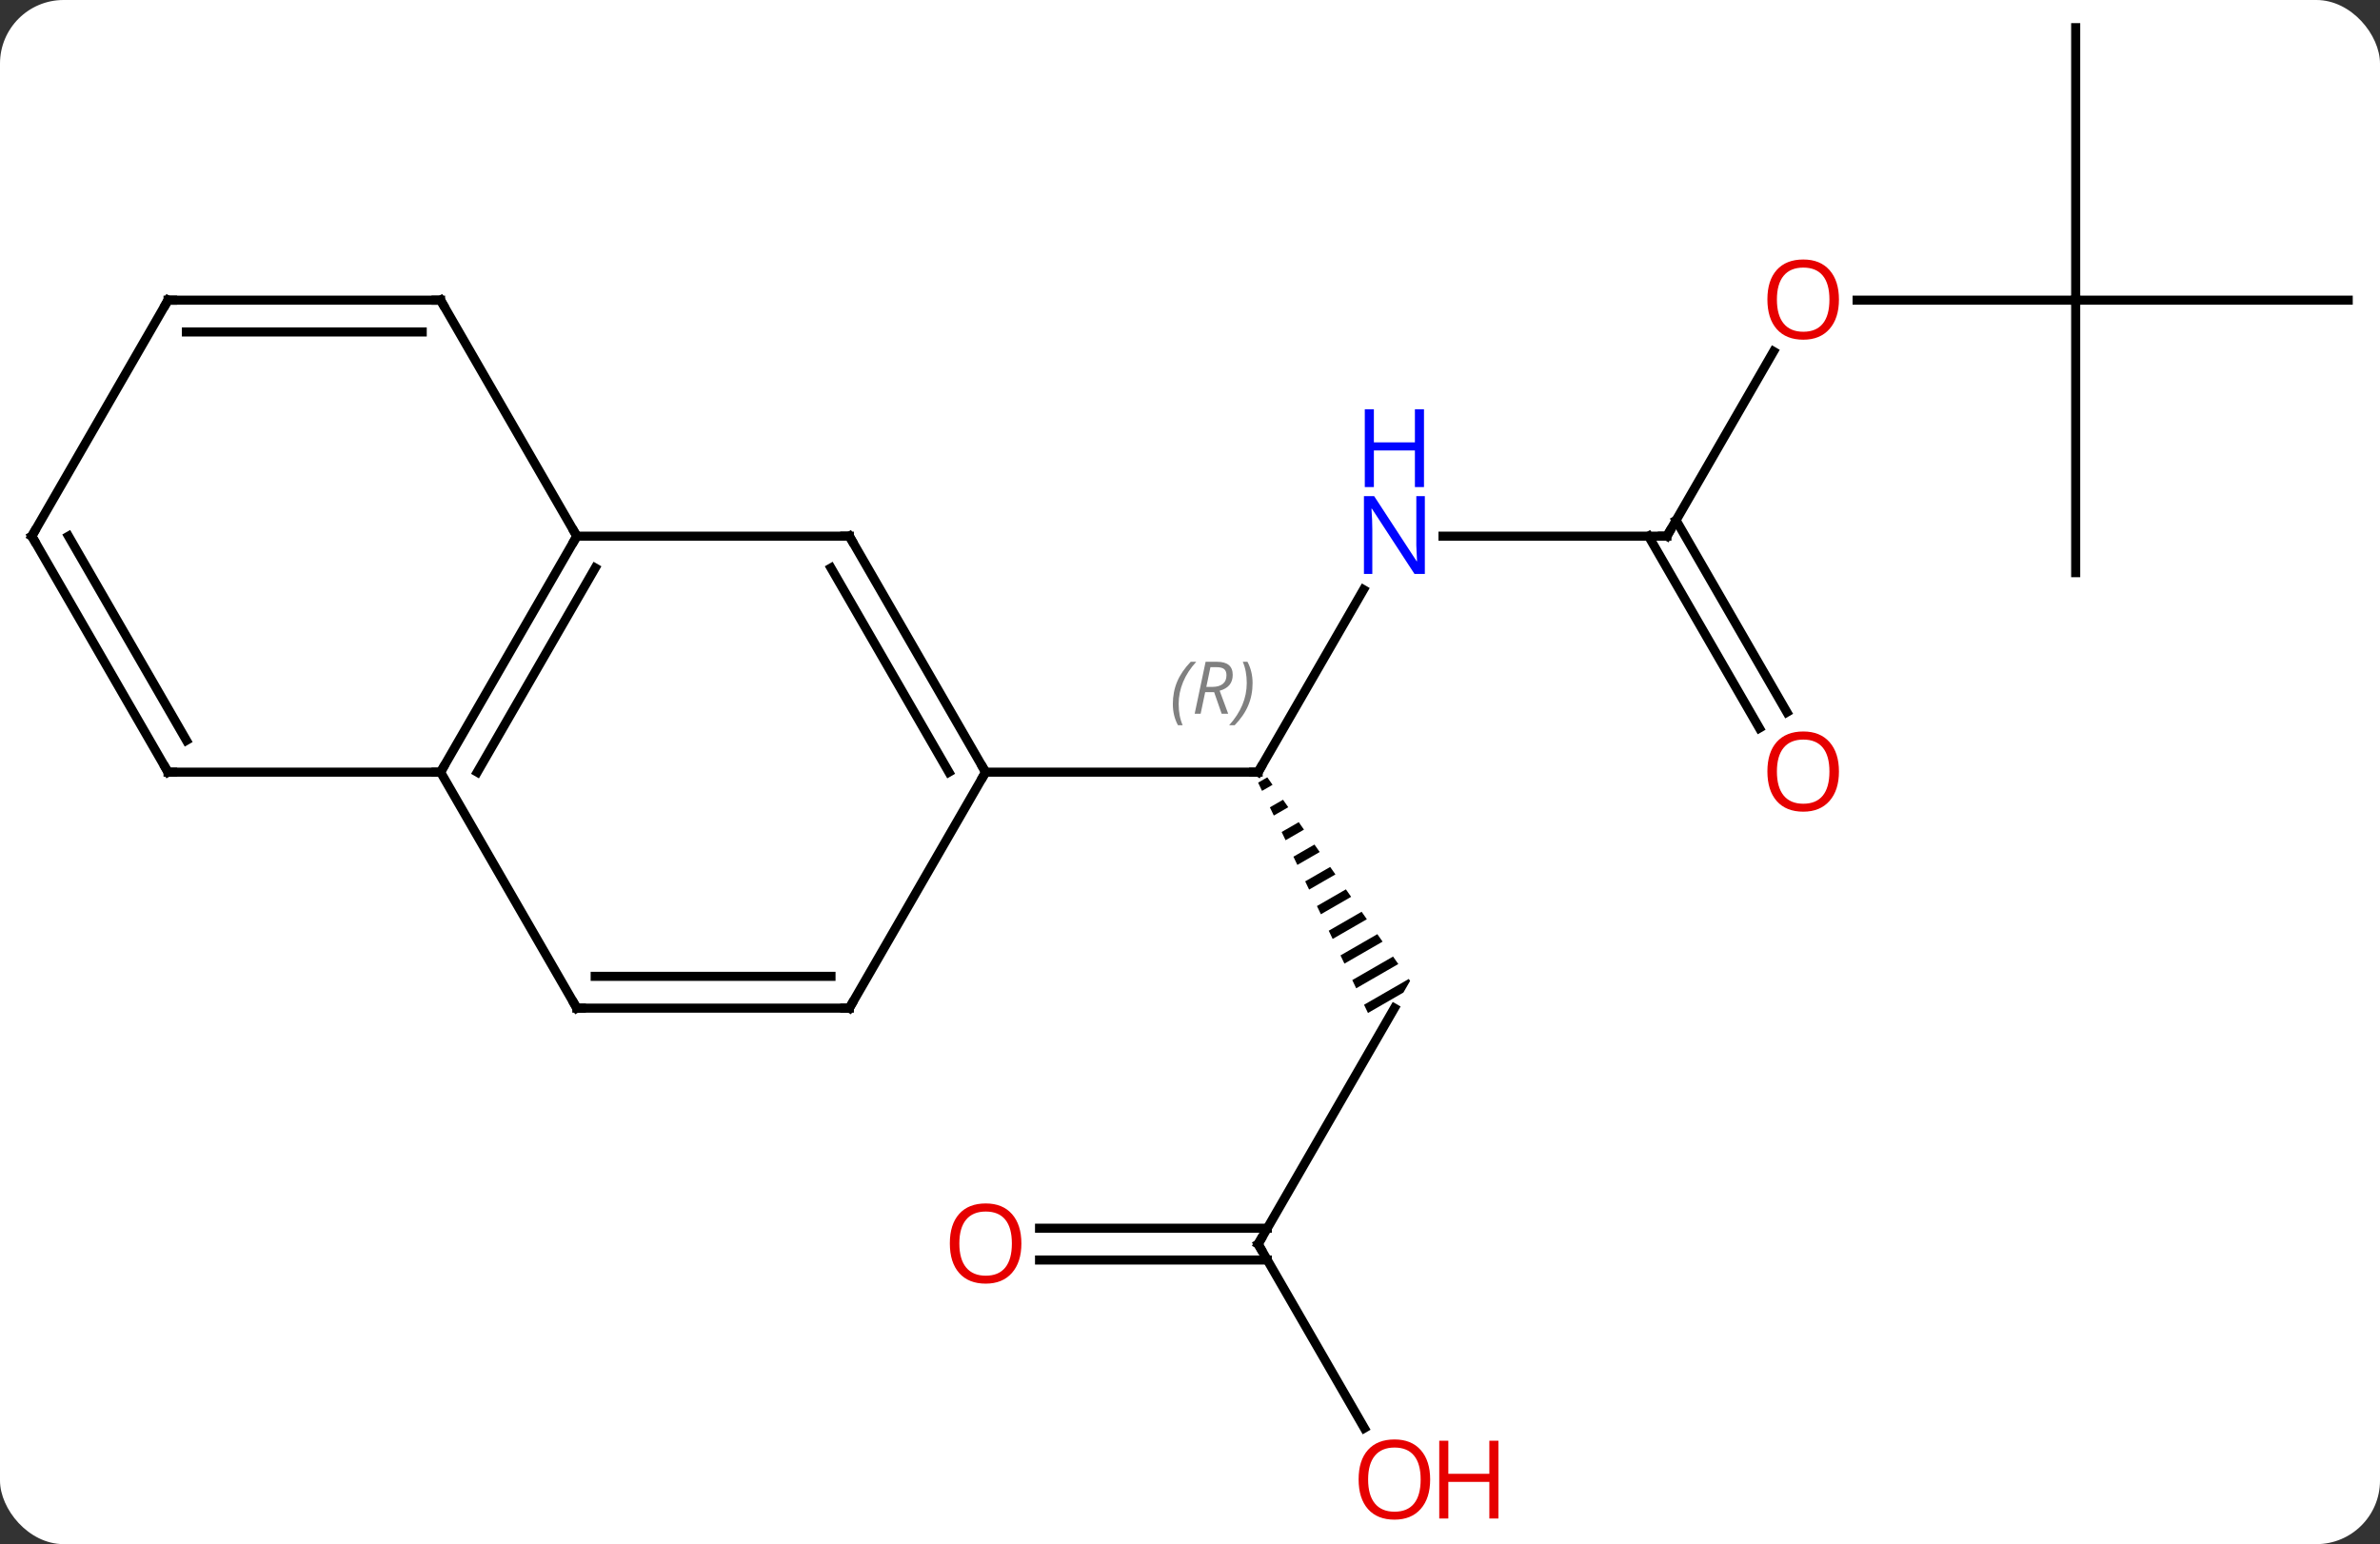 <svg width="262" viewBox="0 0 262 170" style="fill-opacity:1; color-rendering:auto; color-interpolation:auto; text-rendering:auto; stroke:black; stroke-linecap:square; stroke-miterlimit:10; shape-rendering:auto; stroke-opacity:1; fill:black; stroke-dasharray:none; font-weight:normal; stroke-width:1; font-family:'Open Sans'; font-style:normal; stroke-linejoin:miter; font-size:12; stroke-dashoffset:0; image-rendering:auto;" height="170" class="cas-substance-image" xmlns:xlink="http://www.w3.org/1999/xlink" xmlns="http://www.w3.org/2000/svg"><rect x="0" y="0" width="262" height="170" fill="#333333" stroke="none"/><svg class="cas-substance-single-component"><rect y="0" x="0" width="262" stroke="none" ry="7" rx="7" height="170" fill="white" class="cas-substance-group"/><svg y="0" x="0" width="262" viewBox="0 0 262 170" style="fill:black;" height="170" class="cas-substance-single-component-image"><svg><g><g transform="translate(131,83)" style="text-rendering:geometricPrecision; color-rendering:optimizeQuality; color-interpolation:linearRGB; stroke-linecap:butt; image-rendering:optimizeQuality;"><line y2="-18.082" y1="2.01" x2="19.1" x1="7.5" style="fill:none;"/><path style="stroke:none;" d="M8.51 2.582 L7.499 3.165 L7.931 4.071 L7.931 4.071 L9.087 3.404 L9.087 3.404 L8.51 2.582 ZM10.24 5.048 L8.794 5.882 L8.794 5.882 L9.226 6.788 L10.817 5.87 L10.817 5.87 L10.24 5.048 ZM11.971 7.514 L10.09 8.599 L10.522 9.505 L10.522 9.505 L12.547 8.337 L12.547 8.337 L11.971 7.514 ZM13.701 9.981 L11.386 11.316 L11.386 11.316 L11.818 12.222 L11.818 12.222 L14.278 10.803 L13.701 9.981 ZM15.431 12.447 L12.681 14.033 L12.681 14.033 L13.113 14.939 L13.113 14.939 L16.008 13.269 L15.431 12.447 ZM17.162 14.913 L13.977 16.75 L13.977 16.75 L14.409 17.655 L14.409 17.655 L17.739 15.735 L17.162 14.913 ZM18.892 17.38 L15.273 19.467 L15.273 19.467 L15.705 20.372 L15.705 20.372 L19.469 18.202 L19.469 18.202 L18.892 17.38 ZM20.623 19.846 L16.568 22.184 L16.568 22.184 L17 23.089 L21.2 20.668 L20.623 19.846 ZM22.353 22.312 L17.864 24.901 L17.864 24.901 L18.296 25.806 L18.296 25.806 L22.93 23.134 L22.93 23.134 L22.353 22.312 ZM24.084 24.778 L19.16 27.618 L19.592 28.523 L19.592 28.523 L23.49 26.275 L23.49 26.275 L24.232 24.99 L24.232 24.99 L24.232 24.99 L24.232 24.99 L24.084 24.778 Z"/><line y2="2.01" y1="2.01" x2="-22.5" x1="7.5" style="fill:none;"/><line y2="-23.97" y1="-23.97" x2="52.5" x1="27.852" style="fill:none;"/><line y2="53.97" y1="27.99" x2="7.5" x1="22.5" style="fill:none;"/><line y2="-44.305" y1="-23.97" x2="64.239" x1="52.5" style="fill:none;"/><line y2="-2.843" y1="-23.97" x2="62.678" x1="50.479" style="fill:none;"/><line y2="-4.593" y1="-25.72" x2="65.709" x1="53.51" style="fill:none;"/><line y2="74.225" y1="53.97" x2="19.193" x1="7.5" style="fill:none;"/><line y2="52.22" y1="52.22" x2="-16.562" x1="8.51" style="fill:none;"/><line y2="55.72" y1="55.72" x2="-16.562" x1="8.51" style="fill:none;"/><line y2="-49.953" y1="-49.953" x2="97.5" x1="73.438" style="fill:none;"/><line y2="-79.953" y1="-49.953" x2="97.5" x1="97.5" style="fill:none;"/><line y2="-49.953" y1="-49.953" x2="127.5" x1="97.5" style="fill:none;"/><line y2="-19.953" y1="-49.953" x2="97.5" x1="97.5" style="fill:none;"/><line y2="-23.97" y1="2.01" x2="-37.5" x1="-22.5" style="fill:none;"/><line y2="-20.47" y1="2.01" x2="-39.521" x1="-26.541" style="fill:none;"/><line y2="27.99" y1="2.01" x2="-37.5" x1="-22.5" style="fill:none;"/><line y2="-23.97" y1="-23.97" x2="-67.5" x1="-37.5" style="fill:none;"/><line y2="27.99" y1="27.99" x2="-67.5" x1="-37.5" style="fill:none;"/><line y2="24.49" y1="24.49" x2="-65.479" x1="-39.521" style="fill:none;"/><line y2="2.01" y1="-23.97" x2="-82.5" x1="-67.5" style="fill:none;"/><line y2="2.01" y1="-20.47" x2="-78.459" x1="-65.479" style="fill:none;"/><line y2="-49.953" y1="-23.97" x2="-82.5" x1="-67.5" style="fill:none;"/><line y2="2.01" y1="27.99" x2="-82.5" x1="-67.5" style="fill:none;"/><line y2="2.01" y1="2.01" x2="-112.5" x1="-82.5" style="fill:none;"/><line y2="-49.953" y1="-49.953" x2="-112.5" x1="-82.5" style="fill:none;"/><line y2="-46.453" y1="-46.453" x2="-110.479" x1="-84.521" style="fill:none;"/><line y2="-23.97" y1="2.01" x2="-127.5" x1="-112.5" style="fill:none;"/><line y2="-23.97" y1="-1.49" x2="-123.459" x1="-110.479" style="fill:none;"/><line y2="-23.97" y1="-49.953" x2="-127.5" x1="-112.5" style="fill:none;"/><path style="fill:none; stroke-miterlimit:5;" d="M7.75 1.577 L7.5 2.01 L7 2.01"/></g><g transform="translate(131,83)" style="stroke-linecap:butt; font-size:8.4px; fill:gray; text-rendering:geometricPrecision; image-rendering:optimizeQuality; color-rendering:optimizeQuality; font-family:'Open Sans'; font-style:italic; stroke:gray; color-interpolation:linearRGB; stroke-miterlimit:5;"><path style="stroke:none;" d="M-1.888 -5.486 Q-1.888 -6.814 -1.42 -7.939 Q-0.951 -9.064 0.08 -10.143 L0.69 -10.143 Q-0.279 -9.08 -0.763 -7.908 Q-1.248 -6.736 -1.248 -5.502 Q-1.248 -4.174 -0.81 -3.158 L-1.326 -3.158 Q-1.888 -4.189 -1.888 -5.486 ZM1.672 -6.799 L1.172 -4.424 L0.515 -4.424 L1.718 -10.143 L2.969 -10.143 Q4.703 -10.143 4.703 -8.705 Q4.703 -7.346 3.265 -6.955 L4.203 -4.424 L3.484 -4.424 L2.656 -6.799 L1.672 -6.799 ZM2.25 -9.549 Q1.859 -7.627 1.797 -7.377 L2.453 -7.377 Q3.203 -7.377 3.609 -7.705 Q4.015 -8.033 4.015 -8.658 Q4.015 -9.127 3.758 -9.338 Q3.5 -9.549 2.906 -9.549 L2.25 -9.549 ZM6.889 -7.799 Q6.889 -6.471 6.412 -5.338 Q5.936 -4.205 4.92 -3.158 L4.311 -3.158 Q6.248 -5.314 6.248 -7.799 Q6.248 -9.127 5.811 -10.143 L6.326 -10.143 Q6.889 -9.08 6.889 -7.799 Z"/></g><g transform="translate(131,83)" style="stroke-linecap:butt; fill:rgb(0,5,255); text-rendering:geometricPrecision; color-rendering:optimizeQuality; image-rendering:optimizeQuality; font-family:'Open Sans'; stroke:rgb(0,5,255); color-interpolation:linearRGB; stroke-miterlimit:5;"><path style="stroke:none;" d="M25.852 -19.814 L24.711 -19.814 L20.023 -27.001 L19.977 -27.001 Q20.07 -25.736 20.07 -24.689 L20.07 -19.814 L19.148 -19.814 L19.148 -28.376 L20.273 -28.376 L24.945 -21.22 L24.992 -21.22 Q24.992 -21.376 24.945 -22.236 Q24.898 -23.095 24.914 -23.47 L24.914 -28.376 L25.852 -28.376 L25.852 -19.814 Z"/><path style="stroke:none;" d="M25.758 -29.376 L24.758 -29.376 L24.758 -33.407 L20.242 -33.407 L20.242 -29.376 L19.242 -29.376 L19.242 -37.939 L20.242 -37.939 L20.242 -34.298 L24.758 -34.298 L24.758 -37.939 L25.758 -37.939 L25.758 -29.376 Z"/><path style="fill:none; stroke:black;" d="M52 -23.97 L52.5 -23.97 L52.75 -24.403"/><path style="fill:none; stroke:black;" d="M7.75 53.537 L7.5 53.97 L7.75 54.403"/><path style="fill:rgb(230,0,0); stroke:none;" d="M71.438 -50.023 Q71.438 -47.961 70.398 -46.781 Q69.359 -45.601 67.516 -45.601 Q65.625 -45.601 64.594 -46.766 Q63.562 -47.93 63.562 -50.039 Q63.562 -52.133 64.594 -53.281 Q65.625 -54.43 67.516 -54.43 Q69.375 -54.43 70.406 -53.258 Q71.438 -52.086 71.438 -50.023 ZM64.609 -50.023 Q64.609 -48.289 65.352 -47.383 Q66.094 -46.476 67.516 -46.476 Q68.938 -46.476 69.664 -47.375 Q70.391 -48.273 70.391 -50.023 Q70.391 -51.758 69.664 -52.648 Q68.938 -53.539 67.516 -53.539 Q66.094 -53.539 65.352 -52.641 Q64.609 -51.742 64.609 -50.023 Z"/><path style="fill:rgb(230,0,0); stroke:none;" d="M71.438 1.94 Q71.438 4.002 70.398 5.182 Q69.359 6.362 67.516 6.362 Q65.625 6.362 64.594 5.197 Q63.562 4.033 63.562 1.924 Q63.562 -0.17 64.594 -1.318 Q65.625 -2.467 67.516 -2.467 Q69.375 -2.467 70.406 -1.295 Q71.438 -0.123 71.438 1.94 ZM64.609 1.94 Q64.609 3.674 65.352 4.58 Q66.094 5.487 67.516 5.487 Q68.938 5.487 69.664 4.588 Q70.391 3.69 70.391 1.94 Q70.391 0.205 69.664 -0.685 Q68.938 -1.576 67.516 -1.576 Q66.094 -1.576 65.352 -0.677 Q64.609 0.221 64.609 1.94 Z"/><path style="fill:rgb(230,0,0); stroke:none;" d="M26.438 79.883 Q26.438 81.945 25.398 83.125 Q24.359 84.305 22.516 84.305 Q20.625 84.305 19.594 83.141 Q18.562 81.976 18.562 79.867 Q18.562 77.773 19.594 76.625 Q20.625 75.476 22.516 75.476 Q24.375 75.476 25.406 76.648 Q26.438 77.82 26.438 79.883 ZM19.609 79.883 Q19.609 81.617 20.352 82.523 Q21.094 83.43 22.516 83.43 Q23.938 83.43 24.664 82.531 Q25.391 81.633 25.391 79.883 Q25.391 78.148 24.664 77.258 Q23.938 76.367 22.516 76.367 Q21.094 76.367 20.352 77.266 Q19.609 78.164 19.609 79.883 Z"/><path style="fill:rgb(230,0,0); stroke:none;" d="M33.953 84.18 L32.953 84.18 L32.953 80.148 L28.438 80.148 L28.438 84.18 L27.438 84.18 L27.438 75.617 L28.438 75.617 L28.438 79.258 L32.953 79.258 L32.953 75.617 L33.953 75.617 L33.953 84.18 Z"/><path style="fill:rgb(230,0,0); stroke:none;" d="M-18.562 53.9 Q-18.562 55.962 -19.602 57.142 Q-20.641 58.322 -22.484 58.322 Q-24.375 58.322 -25.406 57.157 Q-26.438 55.993 -26.438 53.884 Q-26.438 51.79 -25.406 50.642 Q-24.375 49.493 -22.484 49.493 Q-20.625 49.493 -19.594 50.665 Q-18.562 51.837 -18.562 53.9 ZM-25.391 53.9 Q-25.391 55.634 -24.648 56.54 Q-23.906 57.447 -22.484 57.447 Q-21.062 57.447 -20.336 56.548 Q-19.609 55.65 -19.609 53.9 Q-19.609 52.165 -20.336 51.275 Q-21.062 50.384 -22.484 50.384 Q-23.906 50.384 -24.648 51.282 Q-25.391 52.181 -25.391 53.9 Z"/><path style="fill:none; stroke:black;" d="M-22.75 1.577 L-22.5 2.01 L-22.75 2.443"/><path style="fill:none; stroke:black;" d="M-37.25 -23.537 L-37.5 -23.97 L-38 -23.97"/><path style="fill:none; stroke:black;" d="M-37.25 27.557 L-37.5 27.99 L-38 27.99"/><path style="fill:none; stroke:black;" d="M-67.75 -23.537 L-67.5 -23.97 L-67.75 -24.403"/><path style="fill:none; stroke:black;" d="M-67 27.99 L-67.5 27.99 L-67.75 27.557"/><path style="fill:none; stroke:black;" d="M-82.25 1.577 L-82.5 2.01 L-83 2.01"/><path style="fill:none; stroke:black;" d="M-82.25 -49.52 L-82.5 -49.953 L-83 -49.953"/><path style="fill:none; stroke:black;" d="M-112 2.01 L-112.5 2.01 L-112.75 1.577"/><path style="fill:none; stroke:black;" d="M-112 -49.953 L-112.5 -49.953 L-112.75 -49.52"/><path style="fill:none; stroke:black;" d="M-127.25 -23.537 L-127.5 -23.97 L-127.25 -24.403"/></g></g></svg></svg></svg></svg>
